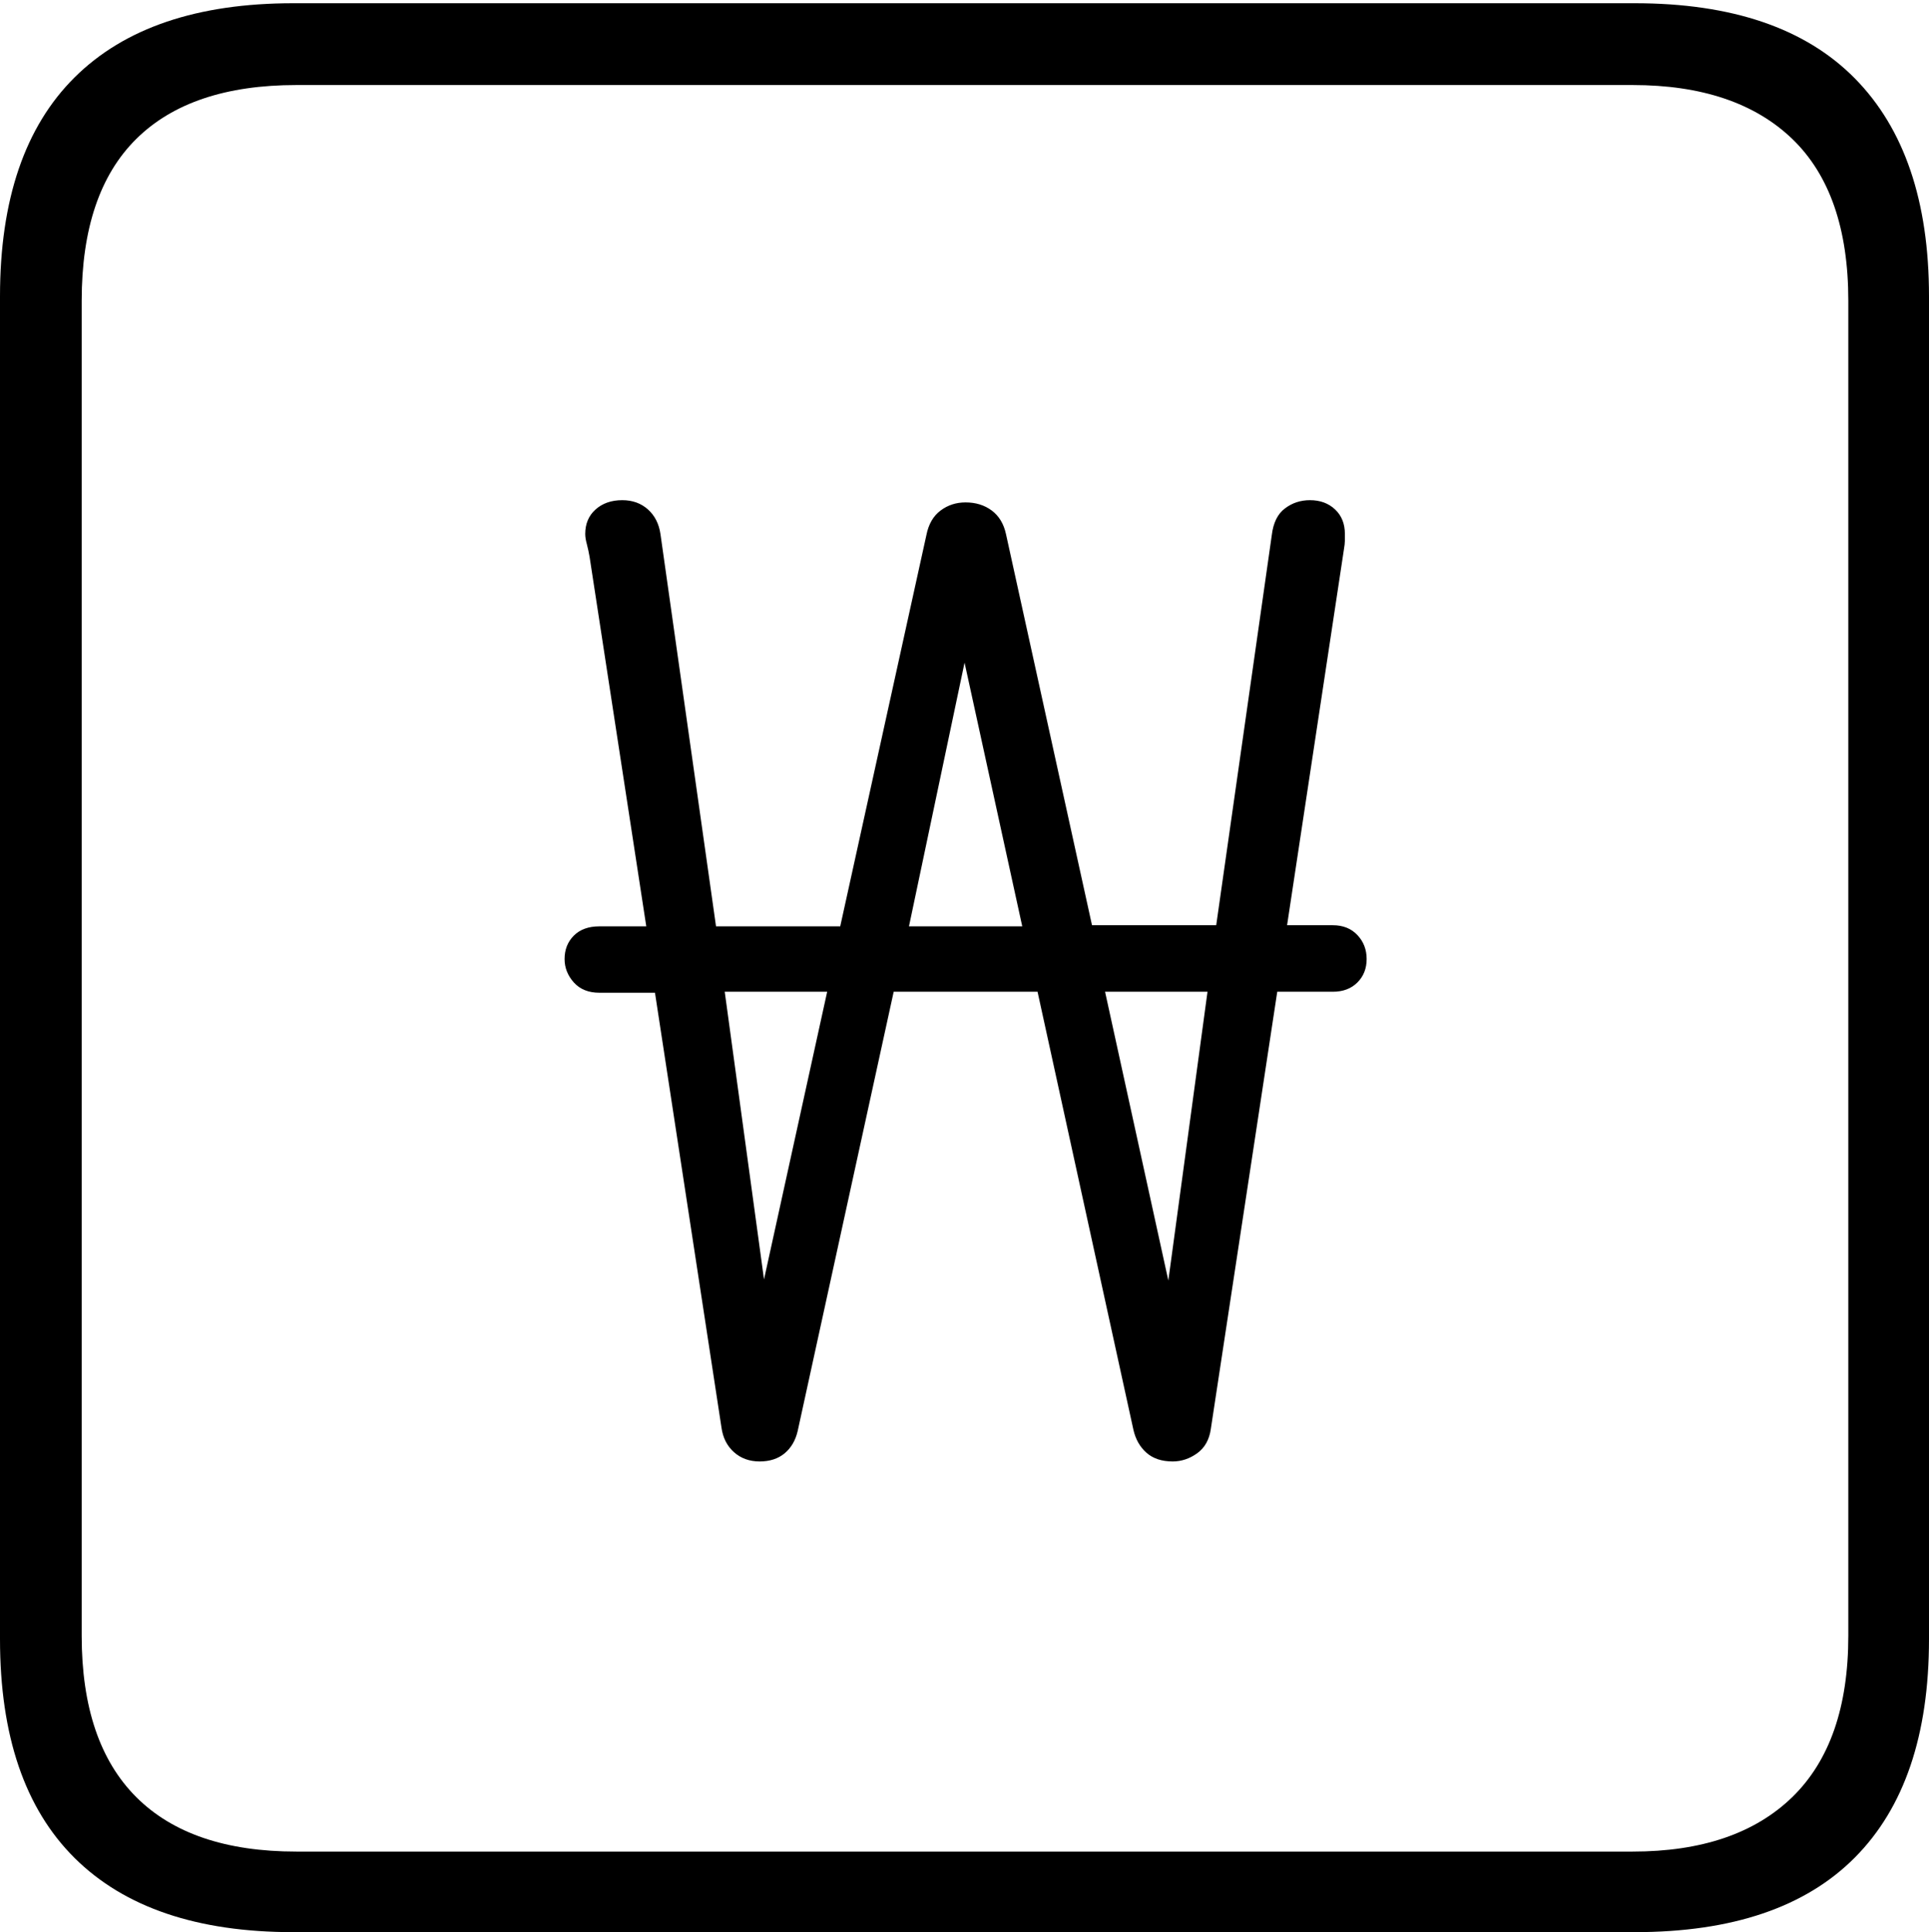 <?xml version="1.0" encoding="UTF-8"?>
<!--Generator: Apple Native CoreSVG 175-->
<!DOCTYPE svg
PUBLIC "-//W3C//DTD SVG 1.1//EN"
       "http://www.w3.org/Graphics/SVG/1.1/DTD/svg11.dtd">
<svg version="1.1" xmlns="http://www.w3.org/2000/svg" xmlns:xlink="http://www.w3.org/1999/xlink" width="17.285" height="17.314">
 <g>
  <rect height="17.314" opacity="0" width="17.285" x="0" y="0"/>
  <path d="M2.627 17.314L14.648 17.314Q15.957 17.314 16.621 16.645Q17.285 15.977 17.285 14.688L17.285 2.656Q17.285 1.377 16.621 0.703Q15.957 0.029 14.648 0.029L2.627 0.029Q1.338 0.029 0.669 0.693Q0 1.357 0 2.656L0 14.688Q0 15.986 0.669 16.65Q1.338 17.314 2.627 17.314ZM2.656 16.592Q1.709 16.592 1.221 16.104Q0.732 15.615 0.732 14.658L0.732 2.695Q0.732 1.729 1.221 1.245Q1.709 0.762 2.656 0.762L14.629 0.762Q15.557 0.762 16.06 1.245Q16.562 1.729 16.562 2.695L16.562 14.658Q16.562 15.615 16.06 16.104Q15.557 16.592 14.629 16.592ZM5.059 8.594Q5.059 8.711 5.142 8.804Q5.225 8.896 5.371 8.896L5.869 8.896L6.465 12.793Q6.484 12.93 6.577 13.013Q6.67 13.096 6.807 13.096Q6.943 13.096 7.031 13.023Q7.119 12.949 7.148 12.822L8.008 8.887L9.297 8.887L10.156 12.812Q10.185 12.94 10.273 13.018Q10.361 13.096 10.508 13.096Q10.625 13.096 10.727 13.023Q10.83 12.949 10.85 12.803L11.445 8.887L11.943 8.887Q12.08 8.887 12.163 8.804Q12.246 8.721 12.246 8.594Q12.246 8.467 12.163 8.379Q12.08 8.291 11.943 8.291L11.533 8.291L12.041 4.932Q12.051 4.873 12.051 4.844Q12.051 4.814 12.051 4.785Q12.051 4.648 11.963 4.565Q11.875 4.482 11.738 4.482Q11.611 4.482 11.514 4.556Q11.416 4.629 11.396 4.795L10.898 8.291L9.785 8.291L9.014 4.785Q8.984 4.648 8.887 4.575Q8.789 4.502 8.652 4.502Q8.525 4.502 8.428 4.575Q8.33 4.648 8.301 4.795L7.529 8.301L6.416 8.301L5.918 4.785Q5.898 4.648 5.806 4.565Q5.713 4.482 5.576 4.482Q5.43 4.482 5.337 4.565Q5.244 4.648 5.244 4.785Q5.244 4.824 5.259 4.878Q5.273 4.932 5.283 4.99L5.791 8.301L5.371 8.301Q5.225 8.301 5.142 8.384Q5.059 8.467 5.059 8.594ZM6.494 8.887L7.412 8.887L6.846 11.465ZM8.145 8.301L8.643 5.938L9.16 8.301ZM9.902 8.887L10.82 8.887L10.469 11.475Z" fill="#000000"/>
 </g>
</svg>
